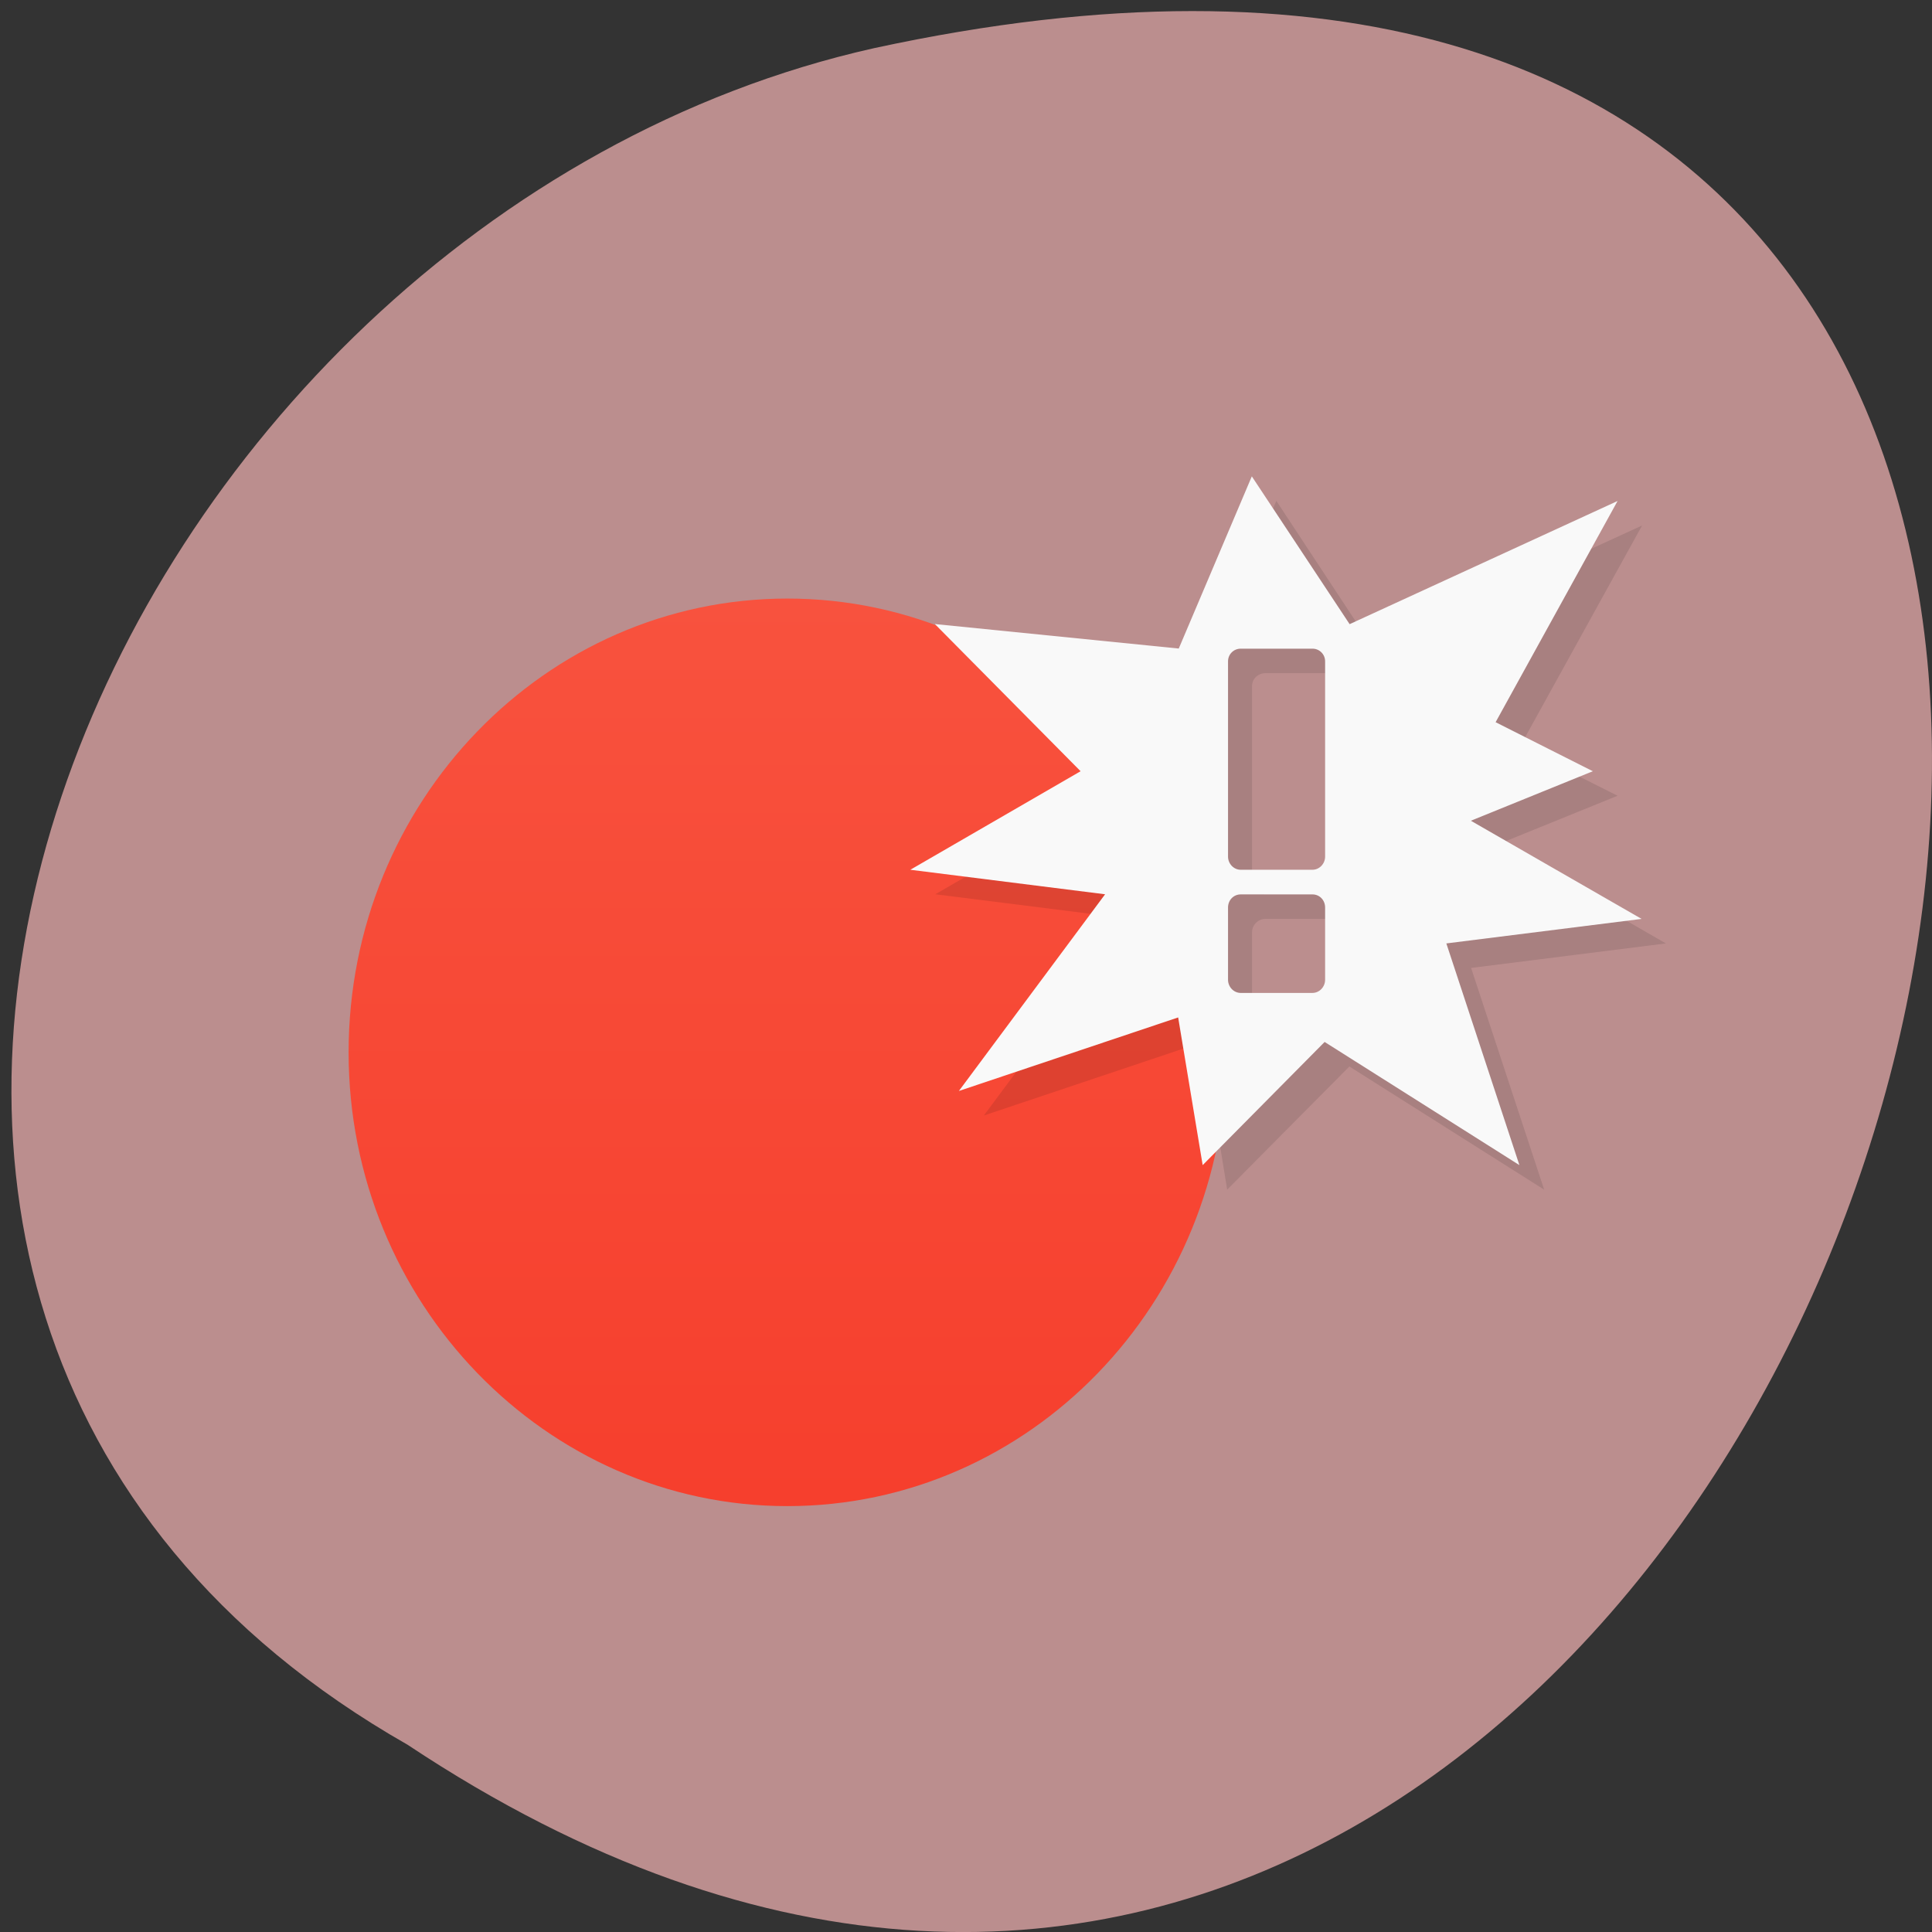<svg xmlns="http://www.w3.org/2000/svg" viewBox="0 0 16 16"><rect x="0" y="0" width="16" height="16" fill="#333333" stroke="none"/><defs><linearGradient id="0" gradientUnits="userSpaceOnUse" y1="47" x2="0" y2="1" gradientTransform="matrix(0.158 0 0 0.163 2.729 4.794)"><stop stop-color="#f63f2d"/><stop offset="1" stop-color="#f8523e"/></linearGradient></defs><path d="m 3.375 14.449 c 11.957 7.949 19.32 -17.402 3.863 -14.05 c -6.387 1.43 -10.266 10.402 -3.863 14.05" fill="#bb8e8e"/><path d="m 6.52 4.957 c 2.01 0 3.637 1.684 3.637 3.758 c 0 2.074 -1.629 3.758 -3.637 3.758 c -2 0 -3.633 -1.684 -3.633 -3.758 c 0 -2.074 1.629 -3.758 3.633 -3.758" fill="url(#0)"/><path d="m 10.57 4.148 l -0.605 1.426 l -2.02 -0.203 l 1.211 1.219 l -1.41 0.816 l 1.613 0.203 l -1.211 1.629 l 1.816 -0.609 l 0.199 1.223 l 1.012 -1.02 l 1.613 1.02 l -0.605 -1.836 l 1.613 -0.203 l -1.41 -0.813 l 1.01 -0.41 l -0.809 -0.406 l 1.012 -1.832 l -2.223 1.02 m -0.898 0.203 h 0.59 c 0.063 0 0.109 0.047 0.109 0.105 v 1.617 c 0 0.063 -0.047 0.109 -0.109 0.109 h -0.59 c -0.059 0 -0.109 -0.047 -0.109 -0.109 v -1.617 c 0 -0.059 0.051 -0.105 0.109 -0.105 m 0 2.035 h 0.59 c 0.063 0 0.109 0.051 0.109 0.109 v 0.598 c 0 0.059 -0.047 0.109 -0.109 0.109 h -0.59 c -0.059 0 -0.109 -0.051 -0.109 -0.109 v -0.598 c 0 -0.059 0.051 -0.109 0.109 -0.109" fill-opacity="0.102"/><path d="m 10.367 3.945 l -0.605 1.426 l -2.02 -0.203 l 1.207 1.219 l -1.41 0.816 l 1.613 0.203 l -1.211 1.629 l 1.816 -0.609 l 0.203 1.223 l 1.01 -1.02 l 1.613 1.02 l -0.605 -1.836 l 1.617 -0.203 l -1.414 -0.813 l 1.01 -0.41 l -0.805 -0.406 l 1.01 -1.832 l -2.219 1.02 m -0.902 0.203 h 0.594 c 0.059 0 0.105 0.047 0.105 0.105 v 1.617 c 0 0.059 -0.047 0.109 -0.105 0.109 h -0.594 c -0.059 0 -0.105 -0.051 -0.105 -0.109 v -1.617 c 0 -0.059 0.047 -0.105 0.105 -0.105 m 0 2.035 h 0.594 c 0.059 0 0.105 0.047 0.105 0.109 v 0.598 c 0 0.059 -0.047 0.109 -0.105 0.109 h -0.594 c -0.059 0 -0.105 -0.051 -0.105 -0.109 v -0.598 c 0 -0.063 0.047 -0.109 0.105 -0.109" fill="#f9f9f9"/></svg>
